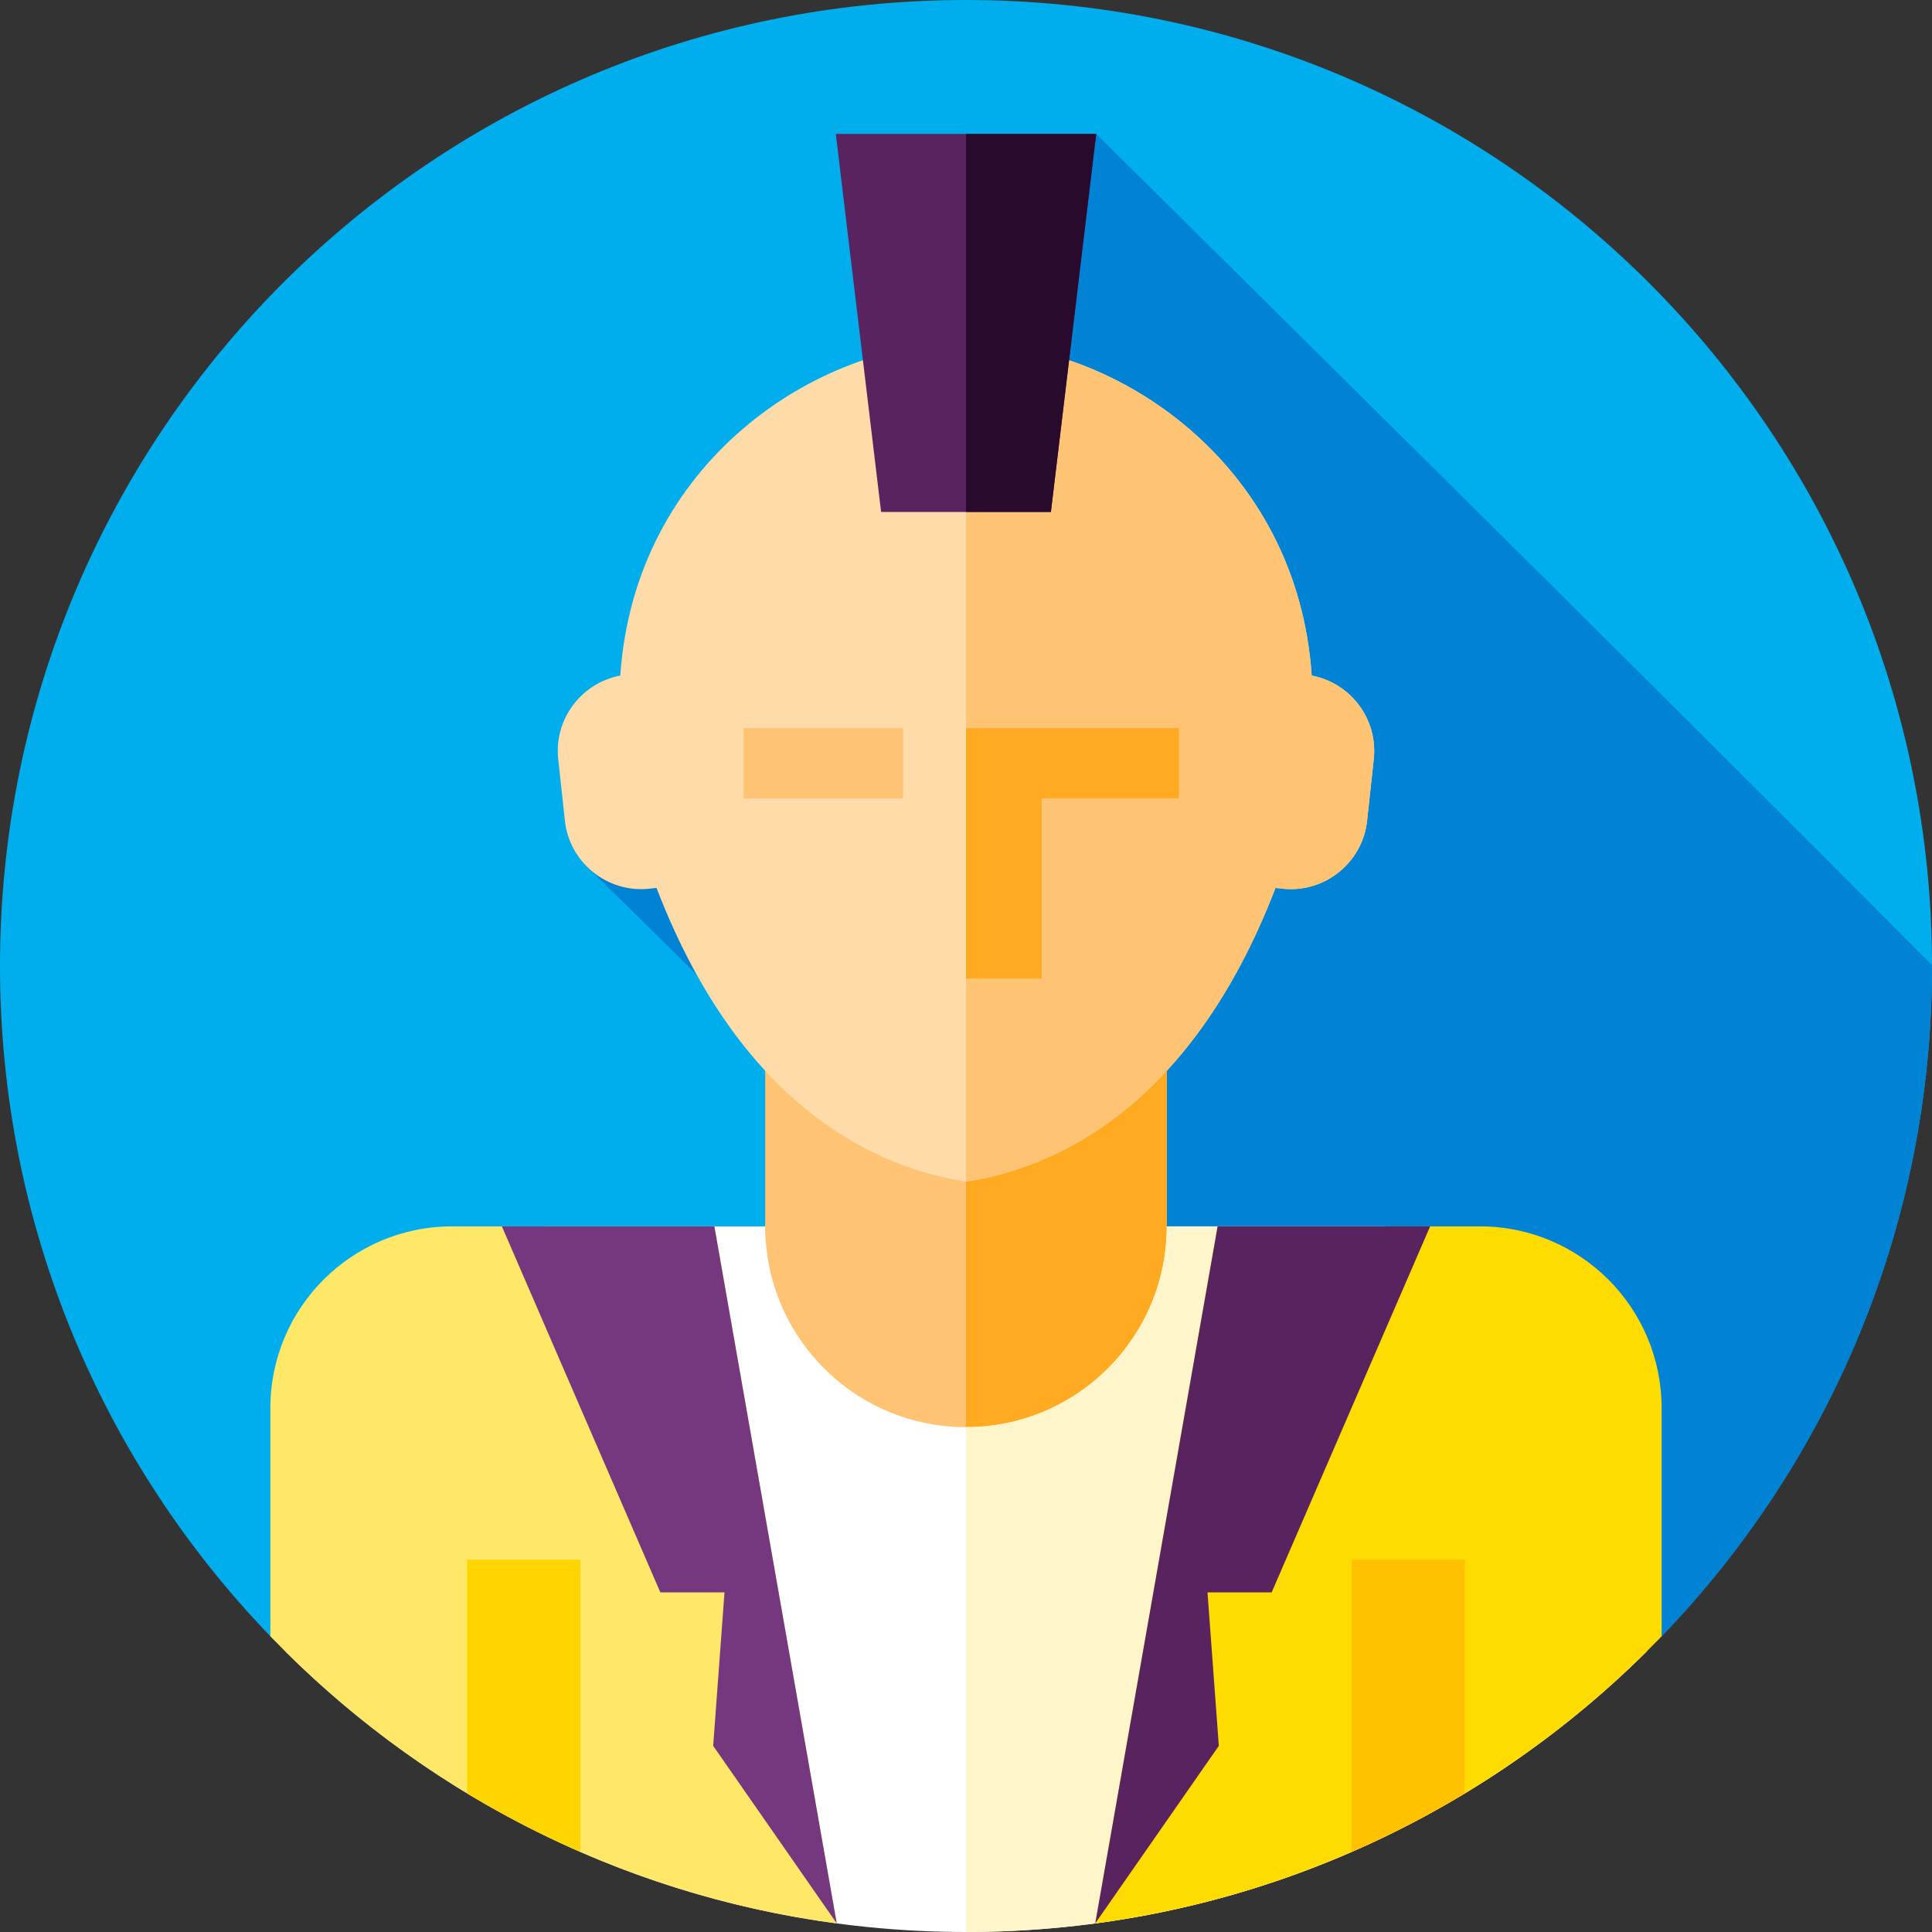 <svg id="Capa_1" enable-background="new 0 0 512 512" height="512" viewBox="0 0 512 512" width="512" xmlns="http://www.w3.org/2000/svg"><rect x="0" y="0" width="512" height="512" fill="#333333" stroke="none"/><path id="XMLID_697_" d="m512 256c0 68.98-27.29 131.59-71.65 177.63-39.1 40.56-172.74-15.13-184.35-15.13s-145.25 55.69-184.35 15.13c-44.36-46.04-71.65-108.65-71.65-177.63 0-141.38 114.62-256 256-256s256 114.62 256 256z" fill="#00aeed"/><path id="XMLID_1037_" d="m256 418.5c11.61 0 145.25 55.69 184.35 15.13 44.36-46.04 71.65-108.65 71.65-177.63 0-.072-.003-.144-.003-.216-68.865-69.461-221.497-220.284-221.497-220.284s-138.276 190.687-135.294 193.803l41.692 41.049c145.602 139.148-125.248 163.278-125.248 163.278 39.1 40.56 172.74-15.13 184.35-15.13z" fill="#0083d5"/><path id="XMLID_469_" d="m202.786 276.12h106.427v112.88h-106.427z" fill="#ffc473"/><path id="XMLID_468_" d="m256 276.12h53.214v112.88h-53.214z" fill="#ffaa20"/><path id="XMLID_494_" d="m436.35 394.98v42.69c-46.27 45.94-109.99 74.33-180.35 74.33s-134.08-28.39-180.35-74.33v-42.69c0-38.65 31.33-69.98 69.98-69.98h57.16c0 29.39 23.82 53.21 53.21 53.21s53.21-23.82 53.21-53.21h57.16c38.65 0 69.98 31.33 69.98 69.98z" fill="#fff"/><path id="XMLID_493_" d="m436.35 394.98v42.69c-46.27 45.94-109.99 74.33-180.35 74.33v-133.79c29.39 0 53.21-23.82 53.21-53.21h57.16c21.46 0 40.66 9.65 53.48 24.86 10.3 12.18 16.5 27.93 16.5 45.12z" fill="#fff5ca"/><path id="XMLID_692_" d="m221.75 509.72c-58.64-7.83-111-35.53-150.1-76.09v-60.46c0-26.61 21.56-48.17 48.17-48.17h69.5z" fill="#ffe767"/><path id="XMLID_696_" d="m440.35 373.17v60.46c-39.1 40.56-91.46 68.26-150.1 76.09l32.43-184.72h69.5c26.61 0 48.17 21.56 48.17 48.17z" fill="#ffdc00"/><path id="XMLID_784_" d="m290.25 509.72 32.75-47.053-3-40.667h17l42-97h-56.32z" fill="#58235e"/><path id="XMLID_467_" d="m347.618 179.035c-3.826-56.31-51.848-88.27-91.618-88.27s-87.792 31.959-91.618 88.27c-10.291 1.928-17.594 11.545-16.449 22.12l1.772 16.362c1.202 11.101 11.268 19.199 22.368 17.997l1.912-.207c22.723 59.149 59.393 74.378 82.015 77.837 22.621-3.46 59.291-18.688 82.015-77.837l1.912.207c11.101 1.202 21.166-6.896 22.368-17.997l1.772-16.362c1.145-10.575-6.158-20.192-16.449-22.12z" fill="#ffdba9"/><path id="XMLID_1044_" d="m197.046 192.962h42.287v18.599h-42.287z" fill="#ffc473"/><path id="XMLID_466_" d="m364.065 201.156-1.772 16.366c-1.203 11.098-11.265 19.192-22.363 17.989l-1.912-.205c-22.726 59.152-59.395 74.381-82.019 77.841v-222.378c39.774 0 87.791 31.959 91.615 88.267 10.296 1.93 17.598 11.545 16.451 22.12z" fill="#ffc473"/><path id="XMLID_465_" d="m312.427 192.962h-56.427v66.357h20.046v-47.758h36.381z" fill="#ffaa20"/><path id="XMLID_462_" d="m123.8 413.33v61.93c9.603 5.803 19.627 10.977 30 15.5v-77.43z" fill="#ffd500"/><path id="XMLID_461_" d="m358.2 413.33v77.43c10.373-4.523 20.397-9.697 30-15.5v-61.93z" fill="#ffc100"/><path id="XMLID_524_" d="m256 35.5h-34.5l12 100.167h45l12-100.167z" fill="#58235e"/><path d="m256 35.5v100.167h22.5l12-100.167z" fill="#290a2d"/><path id="XMLID_756_" d="m189.32 325h-56.32l42 97h17l-3 40.667 32.75 47.053" fill="#75387f"/></svg>